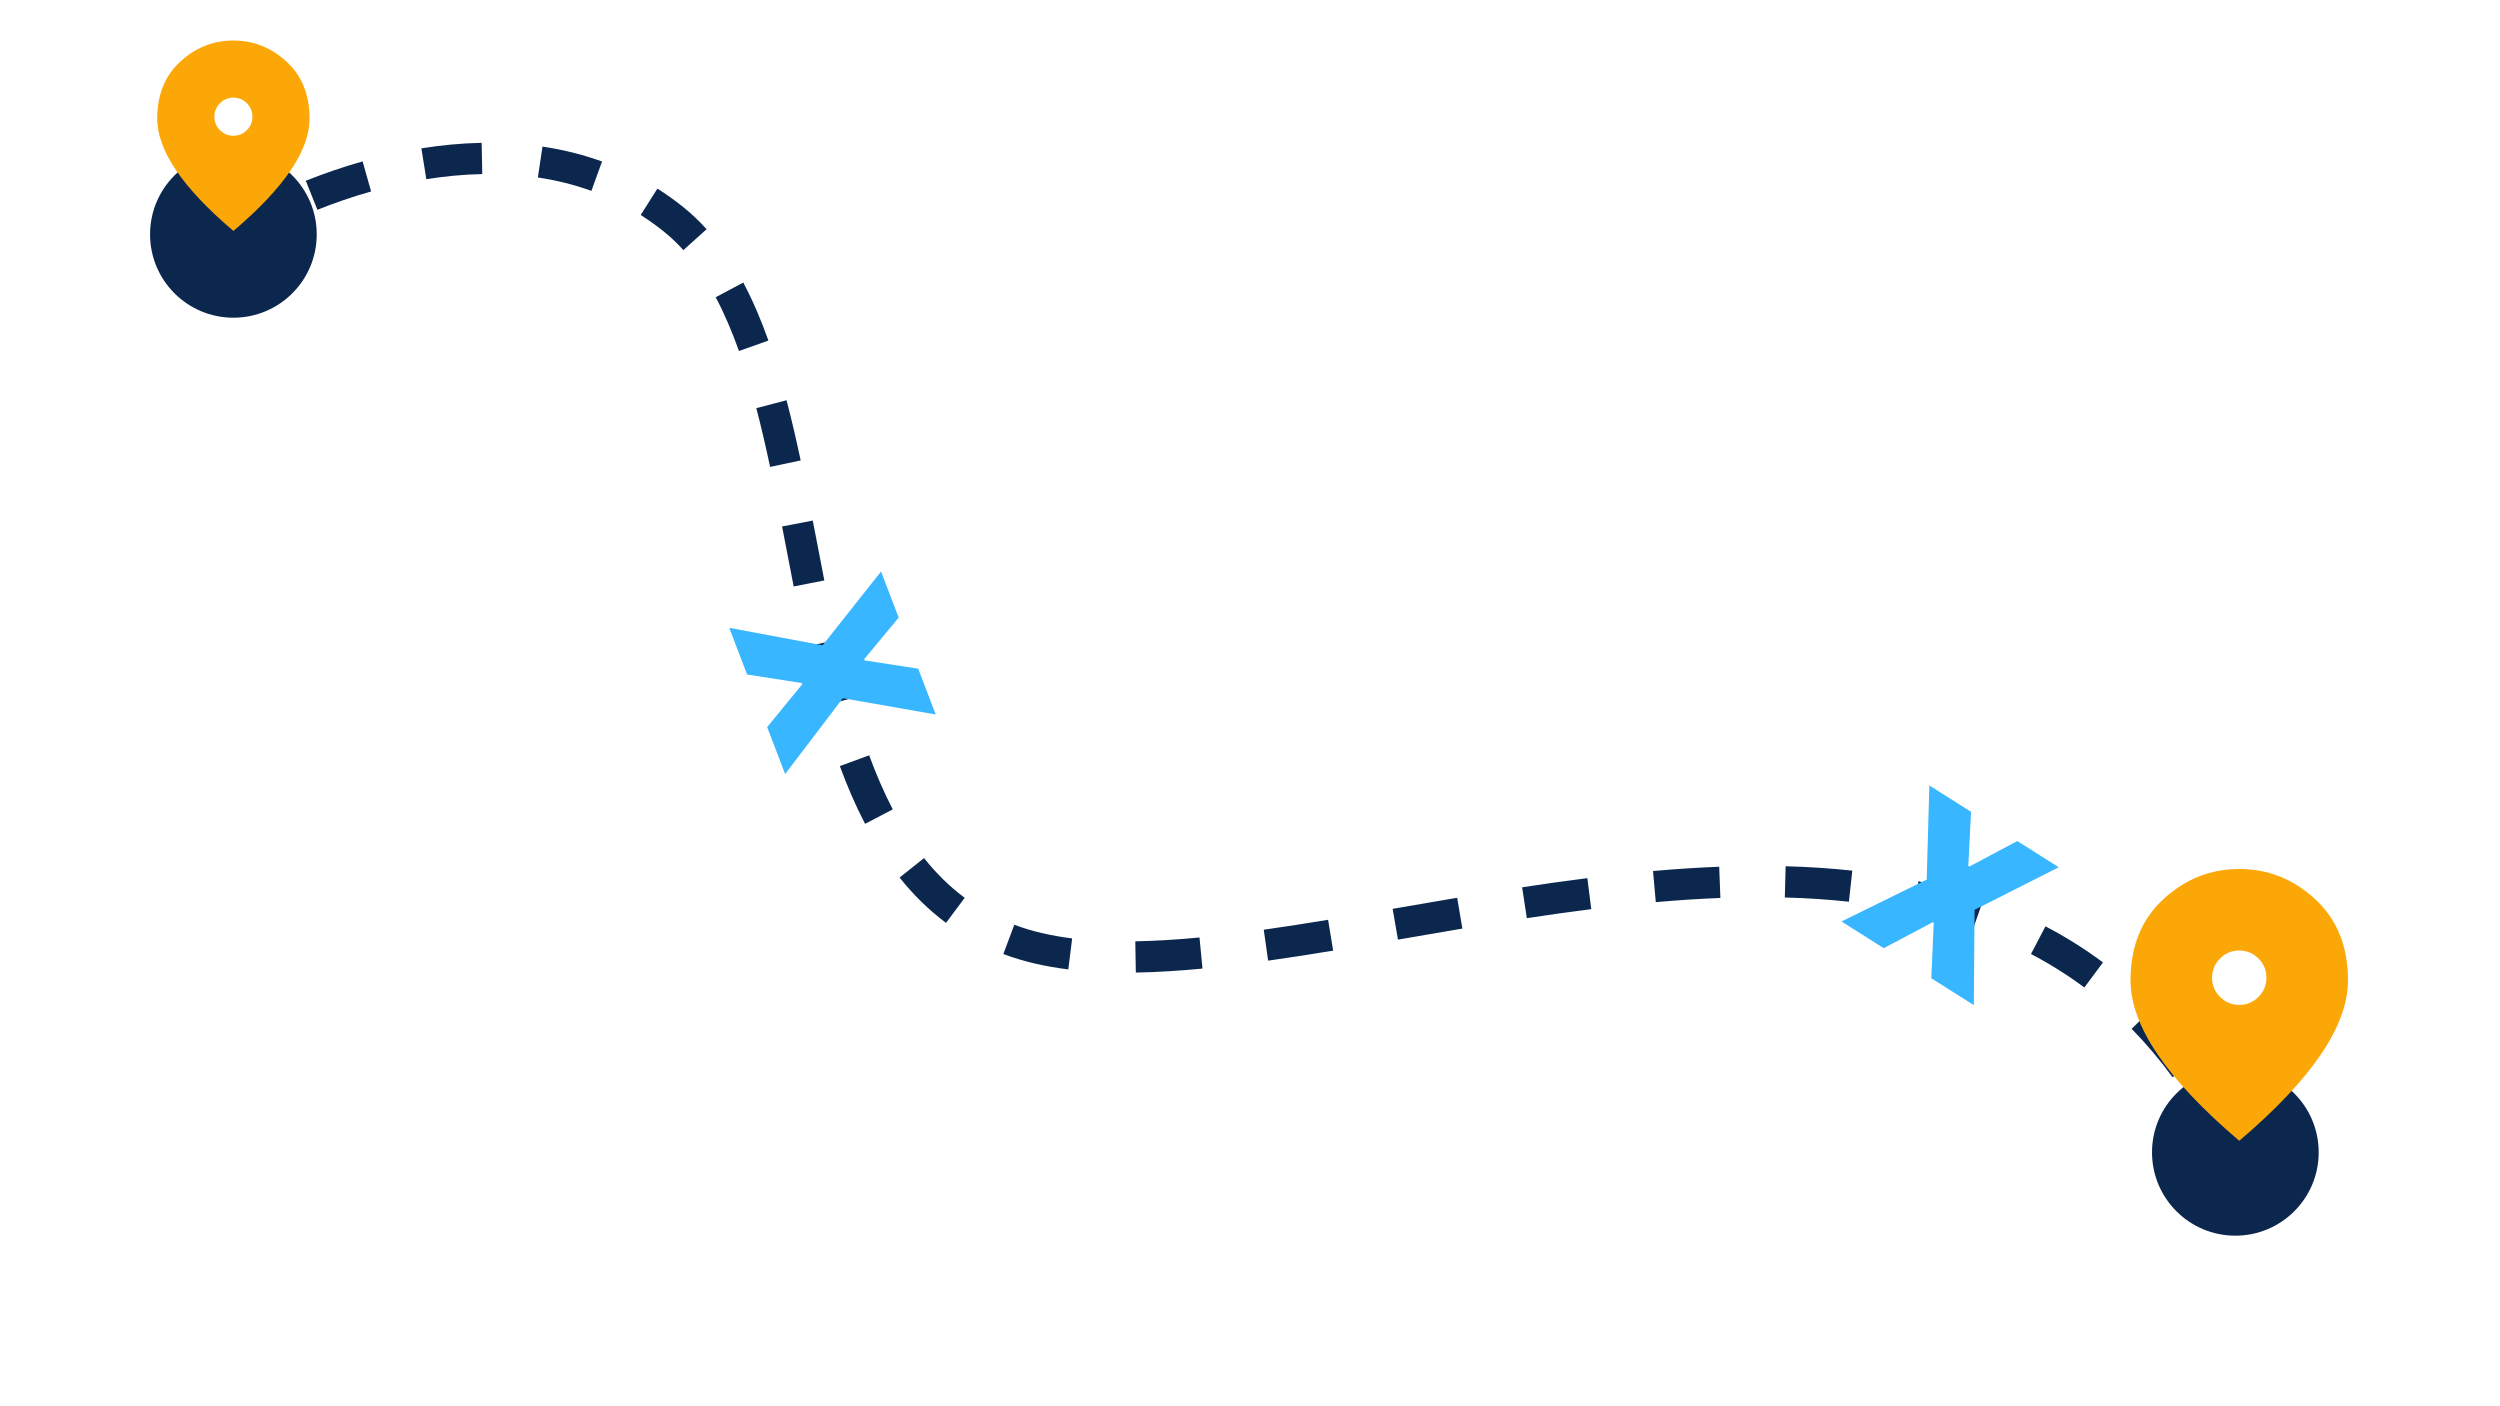 <svg width="1280" height="720" viewBox="0 0 1280 720" fill="none" xmlns="http://www.w3.org/2000/svg">
<path d="M76.833 120C76.833 143.564 95.936 162.667 119.5 162.667C143.064 162.667 162.167 143.564 162.167 120C162.167 96.436 143.064 77.333 119.5 77.333C95.936 77.333 76.833 96.436 76.833 120ZM344.5 112L349.485 105.743L344.5 112ZM531.5 485.5L533.329 477.712L531.5 485.5ZM1101.83 590C1101.83 613.564 1120.94 632.667 1144.5 632.667C1168.06 632.667 1187.17 613.564 1187.17 590C1187.17 566.436 1168.06 547.333 1144.5 547.333C1120.94 547.333 1101.83 566.436 1101.83 590ZM123.752 126.777C127.429 124.469 131.596 122.052 136.19 119.601L128.661 105.484C123.759 108.098 119.266 110.702 115.248 113.223L123.752 126.777ZM162.511 107.411C171.09 103.978 180.325 100.773 190.01 98.034L185.656 82.637C175.393 85.54 165.628 88.93 156.567 92.556L162.511 107.411ZM218.272 91.753C227.681 90.247 237.279 89.313 246.92 89.121L246.601 73.124C236.145 73.333 225.805 74.343 215.743 75.954L218.272 91.753ZM275.387 90.871C284.673 92.258 293.851 94.496 302.798 97.732L308.241 82.686C298.217 79.061 288 76.578 277.751 75.047L275.387 90.871ZM328.035 110.08C331.933 112.549 335.764 115.268 339.515 118.257L349.485 105.743C345.281 102.393 340.979 99.338 336.593 96.562L328.035 110.08ZM339.515 118.257C343.196 121.19 346.647 124.465 349.891 128.063L361.774 117.348C357.983 113.144 353.898 109.259 349.485 105.743L339.515 118.257ZM366.432 152.184C370.892 160.57 374.82 169.796 378.35 179.721L393.425 174.36C389.695 163.871 385.465 153.898 380.558 144.671L366.432 152.184ZM387.237 208.98C389.778 218.676 392.096 228.739 394.295 239.062L409.944 235.727C407.711 225.246 405.337 214.93 402.715 204.924L387.237 208.98ZM400.426 269.559C402.386 279.7 404.34 290.019 406.356 300.27L422.055 297.183C420.045 286.96 418.112 276.749 416.136 266.523L400.426 269.559ZM412.752 331.067C415.066 341.459 417.56 351.749 420.334 361.805L435.758 357.55C433.073 347.815 430.642 337.794 428.369 327.588L412.752 331.067ZM429.993 392.231C433.777 402.535 438.036 412.45 442.913 421.799L457.099 414.399C452.596 405.768 448.605 396.5 445.013 386.716L429.993 392.231ZM460.596 449.313C467.531 458.016 475.396 465.833 484.372 472.512L493.923 459.676C486.165 453.903 479.275 447.08 473.109 439.342L460.596 449.313ZM513.709 488.464C518.788 490.368 524.105 491.981 529.671 493.288L533.329 477.712C528.409 476.556 523.746 475.139 519.322 473.481L513.709 488.464ZM529.671 493.288C535.237 494.596 541.014 495.599 546.975 496.336L548.94 480.457C543.48 479.782 538.273 478.873 533.329 477.712L529.671 493.288ZM581.538 497.952C592.479 497.771 603.89 497.042 615.672 495.912L614.145 479.985C602.678 481.085 591.699 481.781 581.272 481.954L581.538 497.952ZM649.274 491.86C660.142 490.327 671.266 488.582 682.58 486.719L679.981 470.932C668.741 472.783 657.746 474.506 647.039 476.017L649.274 491.86ZM715.754 481.086C726.637 479.207 737.635 477.3 748.734 475.434L746.08 459.655C734.938 461.529 723.898 463.443 713.032 465.319L715.754 481.086ZM781.739 470.111C792.711 468.438 803.722 466.873 814.735 465.482L812.732 449.608C801.554 451.019 790.404 452.604 779.326 454.294L781.739 470.111ZM847.766 461.901C858.851 460.918 869.891 460.182 880.846 459.759L880.229 443.771C868.975 444.205 857.667 444.96 846.352 445.964L847.766 461.901ZM913.825 459.512C924.921 459.804 935.873 460.503 946.638 461.682L948.379 445.777C937.129 444.545 925.734 443.82 914.245 443.518L913.825 459.512ZM978.899 466.848C989.599 469.153 1000.05 472.049 1010.2 475.611L1015.5 460.514C1004.66 456.713 993.569 453.642 982.269 451.207L978.899 466.848ZM1039.86 488.45C1049.31 493.399 1058.43 499.089 1067.19 505.6L1076.73 492.762C1067.28 485.734 1057.45 479.601 1047.28 474.276L1039.86 488.45ZM1091.4 526.755C1098.72 534.226 1105.72 542.465 1112.35 551.541L1125.27 542.105C1118.2 532.421 1110.7 523.59 1102.83 515.555L1091.4 526.755ZM1129.71 578.821C1132.32 583.53 1134.85 588.415 1137.3 593.483L1151.7 586.517C1149.13 581.189 1146.46 576.04 1143.7 571.065L1129.71 578.821Z" fill="#0C274E"/>
<path d="M460.122 316.201L442.44 337.52L442.671 338.125L470.123 342.369L479.083 365.815L431.515 357.47L401.984 396.32L392.792 372.269L410.755 350.323L410.524 349.718L382.503 345.344L373.369 321.445L421.168 330.394L451.104 292.604L460.122 316.201Z" fill="#38B6FF"/>
<path d="M1009.17 415.647L1007.78 443.309L1008.33 443.656L1032.85 430.615L1054.07 444.026L1010.98 465.829L1010.59 514.627L988.827 500.87L990.069 472.537L989.522 472.191L964.462 485.469L942.835 471.799L986.475 450.342L987.819 402.149L1009.17 415.647Z" fill="#38B6FF"/>
<path d="M1146.5 514.5C1150.33 514.5 1153.6 513.138 1156.33 510.415C1159.06 507.692 1160.42 504.415 1160.42 500.583C1160.41 496.752 1159.05 493.477 1156.33 490.758C1153.61 488.04 1150.34 486.676 1146.5 486.667C1142.66 486.657 1139.39 488.021 1136.67 490.758C1133.96 493.495 1132.6 496.77 1132.58 500.583C1132.57 504.396 1133.93 507.674 1136.67 510.415C1139.42 513.157 1142.69 514.519 1146.5 514.5ZM1146.5 584.083C1127.83 568.195 1113.88 553.439 1104.67 539.814C1095.45 526.19 1090.84 513.577 1090.83 501.975C1090.83 484.579 1096.43 470.72 1107.62 460.399C1118.82 450.077 1131.78 444.917 1146.5 444.917C1161.22 444.917 1174.18 450.077 1185.38 460.399C1196.58 470.72 1202.18 484.579 1202.17 501.975C1202.17 513.572 1197.56 526.185 1188.34 539.814C1179.12 553.443 1165.18 568.2 1146.5 584.083Z" fill="#FBA708"/>
<path d="M119.5 69.5C122.181 69.5 124.477 68.546 126.388 66.638C128.299 64.731 129.253 62.434 129.25 59.75C129.247 57.066 128.293 54.771 126.388 52.867C124.484 50.962 122.188 50.007 119.5 50C116.812 49.993 114.518 50.949 112.617 52.867C110.715 54.784 109.76 57.078 109.75 59.75C109.74 62.422 110.696 64.718 112.617 66.638C114.537 68.559 116.832 69.513 119.5 69.5ZM119.5 118.25C106.419 107.119 96.649 96.781 90.192 87.235C83.734 77.69 80.503 68.853 80.5 60.725C80.5 48.538 84.421 38.828 92.263 31.597C100.106 24.366 109.185 20.75 119.5 20.75C129.815 20.75 138.896 24.366 146.741 31.597C154.587 38.828 158.506 48.538 158.5 60.725C158.5 68.85 155.271 77.687 148.813 87.235C142.356 96.784 132.585 107.122 119.5 118.25Z" fill="#FBA708"/>
</svg>
